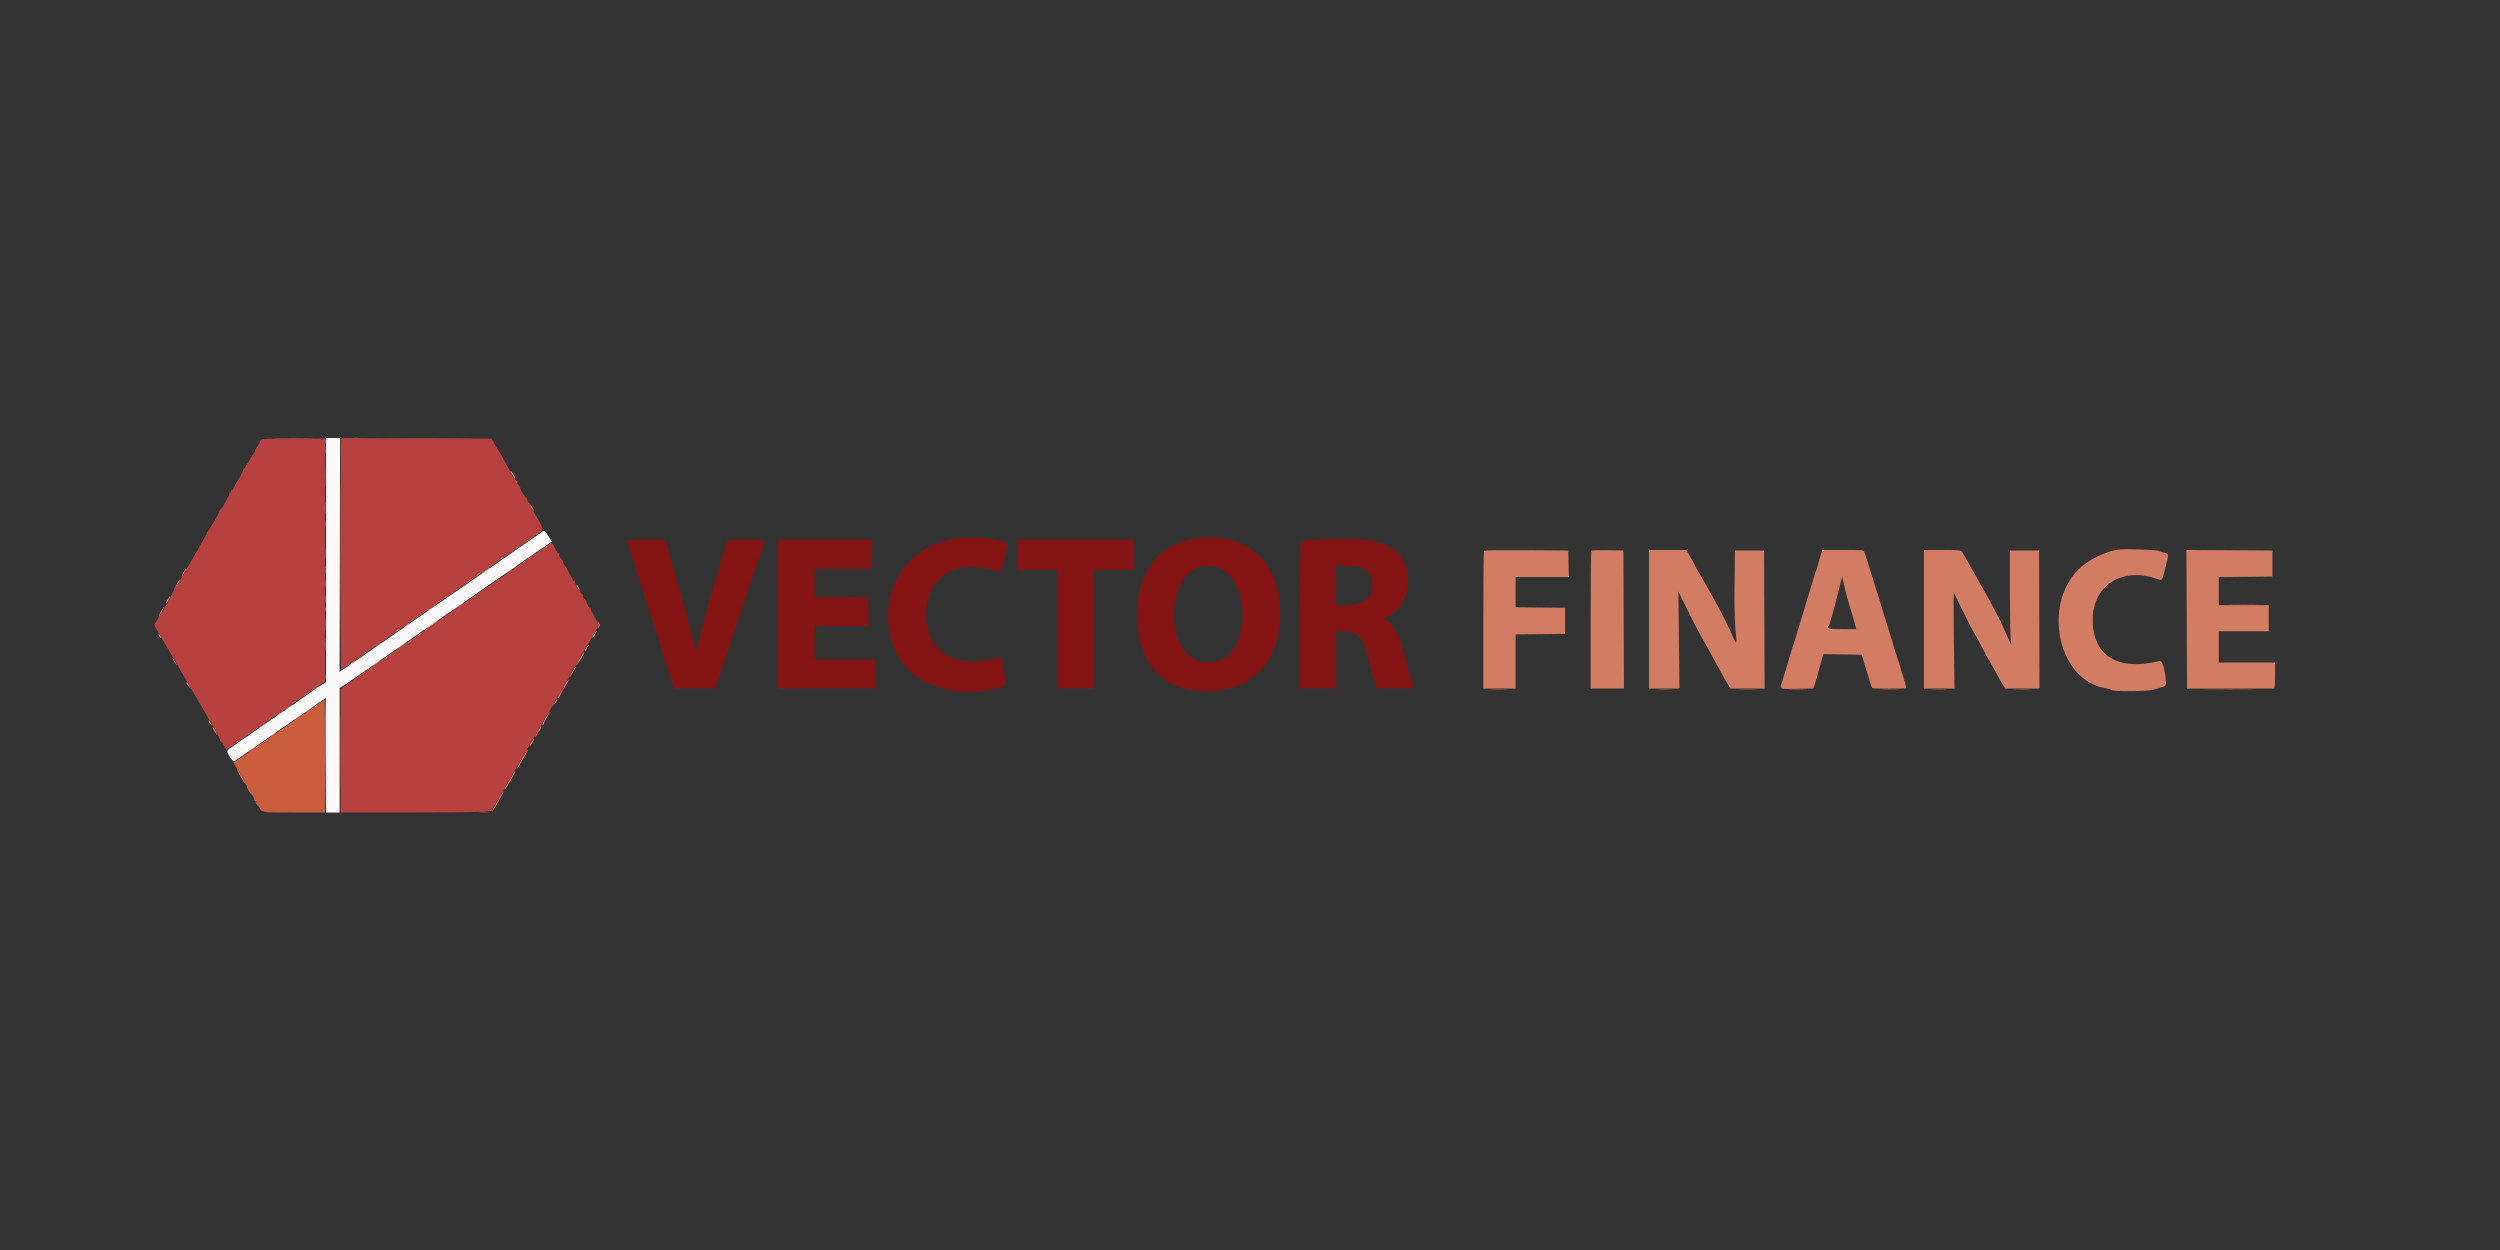 <svg id="svg" version="1.1" xmlns="http://www.w3.org/2000/svg" xmlns:xlink="http://www.w3.org/1999/xlink" width="400" height="200" viewBox="0, 0, 400,200"><rect x="0" y="0" width="400" height="200" fill="#333333" stroke="none"/><g id="svgg"><path id="path0" d="M44.375 70.125 C 45.819 70.152,48.181 70.152,49.625 70.125 C 51.069 70.097,49.887 70.074,47.000 70.074 C 44.112 70.074,42.931 70.097,44.375 70.125 M56.625 70.118 C 56.831 70.157,57.169 70.157,57.375 70.118 C 57.581 70.078,57.413 70.045,57.000 70.045 C 56.587 70.045,56.419 70.078,56.625 70.118 M63.125 70.125 C 65.990 70.150,70.677 70.150,73.542 70.125 C 76.406 70.099,74.063 70.078,68.333 70.078 C 62.604 70.078,60.260 70.099,63.125 70.125 M81.667 75.407 C 81.667 75.571,82.380 76.676,82.444 76.611 C 82.482 76.573,82.353 76.270,82.157 75.938 C 81.833 75.389,81.667 75.209,81.667 75.407 M84.846 80.917 C 85.052 81.283,85.292 81.658,85.379 81.750 C 85.629 82.012,85.058 80.956,84.748 80.583 C 84.596 80.400,84.640 80.550,84.846 80.917 M338.917 87.935 C 336.846 88.232,334.026 89.625,332.589 91.061 C 326.682 96.963,329.391 108.963,336.887 110.106 C 337.270 110.164,337.688 110.295,337.815 110.396 C 338.148 110.660,343.575 110.630,344.518 110.358 C 346.750 109.717,346.588 109.826,346.540 108.997 C 346.432 107.131,345.977 105.636,345.550 105.744 C 338.850 107.425,334.830 104.946,334.834 99.135 C 334.838 93.803,339.363 90.772,344.729 92.505 C 346.081 92.942,345.869 93.152,346.490 90.761 C 347.042 88.635,347.037 88.599,346.167 88.404 C 345.938 88.352,345.563 88.229,345.333 88.131 C 344.919 87.952,339.871 87.798,338.917 87.935 M237.446 88.109 C 237.384 88.171,237.333 93.160,237.333 99.194 L 237.333 110.167 239.917 110.167 L 242.500 110.167 242.500 105.836 L 242.500 101.506 246.458 101.461 L 250.417 101.417 250.417 99.333 L 250.417 97.250 246.458 97.205 L 242.500 97.161 242.500 94.747 L 242.500 92.333 246.755 92.333 L 251.010 92.333 250.963 90.208 L 250.917 88.083 244.238 88.040 C 240.565 88.016,237.508 88.047,237.446 88.109 M254.615 88.107 C 254.552 88.170,254.500 93.160,254.500 99.194 L 254.500 110.167 257.168 110.167 L 259.836 110.167 259.793 99.125 L 259.750 88.083 257.240 88.037 C 255.860 88.012,254.679 88.044,254.615 88.107 M263.833 99.083 L 263.833 110.167 266.272 110.167 L 268.711 110.167 268.625 102.395 L 268.539 94.624 269.918 97.437 C 270.676 98.984,271.577 100.737,271.918 101.333 C 272.260 101.929,272.764 102.829,273.039 103.333 C 273.314 103.837,273.746 104.625,274.000 105.083 C 274.534 106.048,275.389 107.609,275.936 108.618 C 276.145 109.004,276.442 109.510,276.594 109.743 L 276.872 110.167 279.604 110.167 L 282.336 110.167 282.293 99.125 L 282.250 88.083 279.917 88.083 L 277.583 88.083 277.529 93.500 C 277.495 96.995,277.547 99.571,277.678 100.762 C 277.927 103.032,277.855 103.312,277.345 102.056 C 276.798 100.711,275.233 97.594,274.053 95.500 C 272.693 93.085,272.785 93.246,271.845 91.644 C 271.380 90.852,271.000 90.163,271.000 90.114 C 271.000 90.064,270.729 89.569,270.397 89.012 L 269.794 88.000 266.814 88.000 L 263.833 88.000 263.833 99.083 M291.179 89.292 C 290.976 90.002,290.745 90.771,290.666 91.000 C 290.435 91.672,289.563 94.498,289.252 95.583 C 289.095 96.133,288.903 96.771,288.827 97.000 C 288.750 97.229,288.487 98.092,288.241 98.917 C 287.735 100.620,286.881 103.378,286.668 104.000 C 286.589 104.229,286.363 104.979,286.166 105.667 C 285.828 106.848,285.702 107.261,285.078 109.235 C 284.744 110.290,284.662 110.258,287.608 110.200 L 290.133 110.150 290.299 109.700 C 290.462 109.261,290.570 108.880,291.341 106.038 L 291.715 104.659 294.789 104.705 L 297.863 104.750 298.654 107.376 C 299.090 108.820,299.487 110.042,299.537 110.092 C 299.655 110.211,304.841 110.215,304.959 110.097 C 305.046 110.010,304.620 108.419,304.330 107.750 C 304.251 107.567,304.135 107.157,304.072 106.839 C 304.009 106.521,303.903 106.146,303.836 106.005 C 303.697 105.713,303.171 104.053,302.750 102.583 C 302.593 102.033,302.257 100.946,302.004 100.167 C 301.750 99.388,301.412 98.300,301.252 97.750 C 300.957 96.736,300.092 93.930,299.839 93.167 C 299.763 92.938,299.425 91.850,299.087 90.750 C 298.750 89.650,298.406 88.581,298.324 88.375 C 298.175 88.004,298.141 88.000,294.861 88.000 L 291.549 88.000 291.179 89.292 M307.833 99.083 L 307.833 110.167 310.277 110.167 L 312.721 110.167 312.621 102.375 C 312.546 96.583,312.568 94.690,312.706 95.000 C 313.090 95.861,315.524 100.745,315.652 100.911 C 315.808 101.113,316.835 102.991,317.569 104.417 C 317.852 104.967,318.121 105.454,318.167 105.500 C 318.260 105.593,318.325 105.709,319.333 107.583 C 319.728 108.317,320.228 109.198,320.444 109.542 L 320.838 110.167 323.576 110.167 L 326.315 110.167 326.283 99.125 L 326.250 88.083 323.917 88.083 L 321.583 88.083 321.583 94.417 C 321.583 97.900,321.635 101.313,321.698 102.000 L 321.812 103.250 320.922 101.250 C 319.905 98.965,319.226 97.643,317.501 94.583 C 316.829 93.392,315.964 91.854,315.579 91.167 C 314.442 89.138,314.210 88.731,313.976 88.356 C 313.762 88.014,313.636 88.000,310.793 88.000 L 307.833 88.000 307.833 99.083 M349.874 99.085 L 349.917 110.174 356.792 110.172 C 360.573 110.171,363.742 110.170,363.833 110.169 C 363.935 110.167,364.000 109.360,364.000 108.083 L 364.000 106.000 359.500 106.000 L 355.000 106.000 355.000 103.500 L 355.000 101.000 359.000 101.000 L 363.000 101.000 363.000 98.917 L 363.000 96.833 359.000 96.833 L 355.000 96.833 355.000 94.586 L 355.000 92.339 359.292 92.294 L 363.583 92.250 363.583 90.167 L 363.583 88.083 356.707 88.040 L 349.831 87.996 349.874 99.085 M81.936 90.999 C 81.144 91.599,80.977 91.770,81.417 91.531 C 81.799 91.323,82.792 90.513,82.667 90.511 C 82.621 90.510,82.292 90.730,81.936 90.999 M77.622 91.256 C 77.280 91.488,77.000 91.715,77.000 91.758 C 77.000 91.802,77.300 91.640,77.667 91.397 C 78.249 91.012,78.446 90.833,78.289 90.833 C 78.264 90.833,77.964 91.024,77.622 91.256 M29.343 91.604 C 29.147 91.937,29.014 92.236,29.047 92.269 C 29.080 92.302,29.276 92.030,29.481 91.665 C 29.948 90.834,29.828 90.782,29.343 91.604 M295.334 94.780 C 295.417 95.163,295.597 95.838,295.733 96.280 C 296.527 98.864,296.805 99.799,296.900 100.208 L 297.006 100.667 294.753 100.667 C 292.545 100.667,292.157 100.565,292.616 100.106 C 292.680 100.043,292.748 99.881,292.768 99.747 C 292.787 99.613,292.952 99.034,293.134 98.460 C 293.316 97.886,293.749 96.260,294.097 94.846 L 294.730 92.274 294.956 93.179 C 295.080 93.676,295.250 94.397,295.334 94.780 M28.352 93.335 C 28.147 93.701,28.014 94.000,28.056 94.000 C 28.169 94.000,28.858 92.802,28.786 92.731 C 28.753 92.698,28.558 92.970,28.352 93.335 M92.417 94.000 C 92.559 94.275,92.713 94.500,92.759 94.500 C 92.804 94.500,92.726 94.275,92.583 94.000 C 92.441 93.725,92.287 93.500,92.241 93.500 C 92.196 93.500,92.274 93.725,92.417 94.000 M26.828 95.925 C 26.627 96.251,26.495 96.550,26.535 96.590 C 26.575 96.630,26.776 96.364,26.981 95.998 C 27.444 95.174,27.327 95.118,26.828 95.925 M73.483 96.855 C 72.697 97.414,72.233 97.819,72.670 97.564 C 73.167 97.275,74.333 96.455,74.333 96.395 C 74.333 96.272,74.204 96.343,73.483 96.855 M68.955 97.256 C 68.613 97.488,68.333 97.715,68.333 97.758 C 68.333 97.802,68.633 97.640,69.000 97.397 C 69.582 97.012,69.779 96.833,69.622 96.833 C 69.597 96.833,69.297 97.024,68.955 97.256 M25.908 97.546 C 25.544 98.146,25.312 98.667,25.408 98.667 C 25.503 98.667,26.347 97.125,26.285 97.063 C 26.256 97.034,26.086 97.251,25.908 97.546 M69.250 99.773 C 68.195 100.515,67.908 100.800,68.667 100.351 C 69.258 100.002,70.320 99.175,70.167 99.183 C 70.121 99.185,69.708 99.451,69.250 99.773 M95.663 99.625 C 95.795 99.896,95.795 100.104,95.663 100.375 C 95.489 100.735,95.492 100.737,95.741 100.426 C 95.883 100.249,96.000 100.057,96.000 100.000 C 96.000 99.943,95.883 99.751,95.741 99.574 C 95.492 99.263,95.489 99.265,95.663 99.625 M64.917 100.098 L 64.417 100.528 64.958 100.169 C 65.256 99.972,65.500 99.778,65.500 99.739 C 65.500 99.614,65.429 99.657,64.917 100.098 M95.005 101.544 C 94.656 102.179,94.651 102.216,94.953 101.917 C 95.139 101.733,95.263 101.553,95.230 101.515 C 95.197 101.478,95.255 101.345,95.359 101.220 C 95.462 101.094,95.513 100.957,95.470 100.915 C 95.427 100.872,95.218 101.155,95.005 101.544 M25.333 101.436 C 25.333 101.528,25.443 101.749,25.578 101.926 C 25.713 102.104,25.823 102.175,25.823 102.083 C 25.823 101.992,25.713 101.771,25.578 101.593 C 25.443 101.415,25.333 101.345,25.333 101.436 M64.267 103.246 C 63.281 103.948,63.074 104.153,63.750 103.763 C 64.294 103.448,65.301 102.669,65.166 102.667 C 65.120 102.667,64.715 102.927,64.267 103.246 M60.289 103.256 C 59.947 103.488,59.667 103.715,59.667 103.758 C 59.667 103.802,59.967 103.640,60.333 103.397 C 60.916 103.012,61.112 102.833,60.955 102.833 C 60.931 102.833,60.631 103.024,60.289 103.256 M93.750 103.667 C 93.603 103.951,93.565 104.167,93.662 104.167 C 93.756 104.167,93.833 104.060,93.833 103.929 C 93.833 103.798,93.951 103.573,94.095 103.429 C 94.239 103.285,94.279 103.167,94.183 103.167 C 94.087 103.167,93.892 103.392,93.750 103.667 M93.150 104.708 C 93.042 104.915,92.770 105.402,92.545 105.792 C 92.319 106.181,92.172 106.500,92.218 106.500 C 92.311 106.500,93.183 105.080,93.370 104.625 C 93.542 104.205,93.380 104.266,93.150 104.708 M27.718 105.583 C 27.859 105.858,28.099 106.233,28.252 106.417 C 28.404 106.600,28.360 106.450,28.154 106.083 C 27.700 105.274,27.360 104.884,27.718 105.583 M56.250 106.098 L 55.750 106.528 56.292 106.169 C 56.590 105.972,56.833 105.778,56.833 105.739 C 56.833 105.614,56.763 105.657,56.250 106.098 M60.201 106.072 C 59.426 106.619,59.317 106.775,59.971 106.401 C 60.276 106.226,60.604 105.990,60.700 105.875 C 60.946 105.581,60.831 105.626,60.201 106.072 M91.950 106.792 C 91.912 106.860,91.670 107.292,91.413 107.750 C 91.156 108.208,91.023 108.508,91.117 108.417 C 91.358 108.183,92.218 106.667,92.109 106.667 C 92.060 106.667,91.988 106.723,91.950 106.792 M90.242 109.783 C 89.895 110.407,89.503 111.085,89.370 111.292 C 89.237 111.498,89.203 111.667,89.295 111.667 C 89.386 111.667,89.505 111.535,89.559 111.375 C 89.659 111.080,89.926 110.606,90.644 109.450 C 90.861 109.101,91.001 108.778,90.955 108.733 C 90.909 108.687,90.588 109.160,90.242 109.783 M29.837 109.292 C 29.839 109.360,29.994 109.604,30.180 109.833 L 30.520 110.250 30.256 109.708 C 30.005 109.194,29.829 109.019,29.837 109.292 M50.564 110.029 C 49.887 110.538,49.693 110.739,50.083 110.525 C 50.517 110.288,51.280 109.675,51.147 109.670 C 51.091 109.668,50.829 109.830,50.564 110.029 M51.968 111.792 C 51.940 111.860,51.955 116.004,52.002 121.000 L 52.088 130.083 52.127 120.875 C 52.163 112.563,52.142 111.370,51.968 111.792 M88.774 112.375 L 88.476 112.917 88.821 112.523 C 89.120 112.183,89.271 111.833,89.119 111.833 C 89.093 111.833,88.938 112.077,88.774 112.375 M46.125 113.096 C 45.781 113.321,45.500 113.539,45.500 113.580 C 45.500 113.690,46.651 112.993,46.760 112.817 C 46.890 112.607,46.833 112.632,46.125 113.096 M49.192 113.668 C 48.811 113.943,48.500 114.210,48.500 114.260 C 48.500 114.338,49.439 113.699,49.908 113.301 C 50.303 112.966,49.815 113.216,49.192 113.668 M44.750 114.104 C 44.450 114.359,44.389 114.461,44.597 114.357 C 44.903 114.205,45.476 113.657,45.312 113.673 C 45.278 113.676,45.025 113.870,44.750 114.104 M87.683 114.203 C 87.042 115.228,86.675 116.000,86.828 116.000 C 86.923 116.000,87.000 115.928,87.000 115.841 C 87.000 115.753,87.228 115.294,87.508 114.820 C 87.992 113.998,88.144 113.465,87.683 114.203 M47.622 114.756 C 47.280 114.988,47.000 115.215,47.000 115.258 C 47.000 115.302,47.300 115.140,47.667 114.897 C 48.249 114.512,48.446 114.333,48.289 114.333 C 48.264 114.333,47.964 114.524,47.622 114.756 M33.340 115.250 C 33.340 115.342,33.494 115.604,33.682 115.833 C 33.908 116.110,33.965 116.138,33.850 115.917 C 33.569 115.373,33.338 115.072,33.340 115.250 M41.897 116.029 C 41.220 116.538,41.026 116.739,41.417 116.525 C 41.850 116.288,42.613 115.675,42.481 115.670 C 42.424 115.668,42.162 115.830,41.897 116.029 M86.450 116.292 C 86.412 116.360,86.167 116.792,85.905 117.250 C 85.598 117.790,85.530 118.003,85.715 117.855 C 85.872 117.729,86.000 117.532,86.000 117.417 C 86.000 117.302,86.104 117.121,86.232 117.015 C 86.360 116.909,86.503 116.675,86.550 116.495 C 86.635 116.167,86.581 116.056,86.450 116.292 M34.000 116.407 C 34.000 116.530,34.695 117.667,34.770 117.667 C 34.808 117.667,34.687 117.367,34.500 117.000 C 34.202 116.415,34.000 116.176,34.000 116.407 M43.583 117.598 L 43.083 118.028 43.625 117.669 C 43.923 117.472,44.167 117.278,44.167 117.239 C 44.167 117.114,44.096 117.157,43.583 117.598 M85.014 118.764 C 84.815 119.100,84.684 119.407,84.723 119.445 C 84.761 119.483,84.954 119.239,85.153 118.903 C 85.351 118.566,85.482 118.260,85.444 118.222 C 85.406 118.184,85.212 118.428,85.014 118.764 M40.218 119.929 L 39.750 120.358 40.292 119.981 C 40.590 119.774,40.833 119.581,40.833 119.552 C 40.833 119.420,40.649 119.533,40.218 119.929 M83.959 120.634 C 82.771 122.707,82.506 123.217,82.818 122.833 C 83.005 122.604,83.254 122.229,83.372 122.000 C 83.489 121.771,83.800 121.224,84.063 120.784 C 84.326 120.345,84.511 119.955,84.474 119.918 C 84.437 119.882,84.205 120.204,83.959 120.634 M38.333 123.942 C 38.896 124.968,39.333 125.635,39.333 125.468 C 39.333 125.312,37.985 123.000,37.894 123.000 C 37.851 123.000,38.049 123.424,38.333 123.942 M81.742 124.450 C 81.395 125.073,81.003 125.752,80.870 125.958 C 80.737 126.165,80.668 126.333,80.717 126.333 C 80.907 126.333,82.554 123.498,82.433 123.378 C 82.399 123.344,82.088 123.826,81.742 124.450 M39.503 125.865 C 39.499 126.016,40.178 127.167,40.271 127.167 C 40.310 127.167,40.230 126.960,40.094 126.708 C 39.754 126.081,39.506 125.727,39.503 125.865 M79.601 128.150 C 79.087 129.058,78.667 129.863,78.667 129.939 C 78.667 130.087,79.819 128.164,80.352 127.125 C 80.985 125.894,80.518 126.531,79.601 128.150 M40.840 128.250 C 40.840 128.342,40.994 128.604,41.182 128.833 C 41.408 129.110,41.465 129.138,41.350 128.917 C 41.069 128.373,40.838 128.072,40.840 128.250 " stroke="none" fill="#d37c64" fill-rule="evenodd"></path><path id="path1" d="M54.599 70.123 C 54.480 70.242,54.464 107.167,54.583 107.167 C 54.628 107.167,55.209 106.777,55.874 106.301 C 56.539 105.825,58.021 104.799,59.167 104.021 C 60.916 102.834,65.773 99.470,68.464 97.583 C 68.856 97.308,69.306 97.008,69.463 96.917 C 69.621 96.825,70.500 96.220,71.417 95.571 C 72.333 94.923,73.687 93.978,74.425 93.471 C 75.162 92.964,76.175 92.262,76.675 91.911 C 77.174 91.559,78.333 90.755,79.250 90.125 C 80.167 89.494,81.779 88.379,82.833 87.647 C 83.887 86.914,85.125 86.056,85.583 85.740 C 87.189 84.632,87.187 85.014,85.603 82.270 C 84.830 80.930,84.246 79.832,84.307 79.831 C 84.367 79.829,84.341 79.773,84.248 79.706 C 83.975 79.507,83.134 78.144,83.227 78.050 C 83.275 78.003,83.170 77.811,82.996 77.624 C 82.821 77.436,82.718 77.219,82.766 77.141 C 82.814 77.064,82.782 77.000,82.694 77.000 C 82.536 77.000,81.428 75.159,80.436 73.250 C 80.150 72.700,79.871 72.212,79.814 72.167 C 79.758 72.121,79.469 71.652,79.173 71.125 L 78.635 70.167 67.526 70.143 C 61.416 70.130,56.030 70.097,55.557 70.072 C 55.085 70.046,54.653 70.069,54.599 70.123 M41.702 70.423 C 41.584 70.557,41.530 70.667,41.583 70.667 C 41.636 70.667,41.488 70.947,41.256 71.289 C 41.024 71.631,40.833 72.000,40.833 72.108 C 40.833 72.217,40.777 72.331,40.708 72.361 C 40.640 72.392,40.396 72.778,40.167 73.219 C 39.938 73.661,39.616 74.167,39.452 74.344 C 39.288 74.522,39.213 74.669,39.285 74.672 C 39.357 74.675,39.271 74.787,39.093 74.922 C 38.915 75.057,38.823 75.167,38.889 75.167 C 39.022 75.167,38.480 76.209,37.786 77.288 C 37.537 77.676,37.333 78.072,37.333 78.169 C 37.333 78.265,37.221 78.387,37.084 78.439 C 36.947 78.492,36.877 78.602,36.927 78.684 C 36.978 78.766,36.928 78.833,36.815 78.833 C 36.703 78.833,36.656 78.878,36.711 78.933 C 36.765 78.988,36.590 79.390,36.322 79.826 C 36.053 80.263,35.833 80.688,35.833 80.770 C 35.833 80.853,35.643 81.126,35.410 81.377 C 35.177 81.628,35.026 81.833,35.074 81.833 C 35.240 81.833,33.374 85.012,33.094 85.206 C 32.996 85.273,32.974 85.329,33.044 85.331 C 33.114 85.332,32.982 85.632,32.752 85.997 C 32.522 86.362,32.333 86.691,32.333 86.730 C 32.333 86.787,30.650 89.703,29.581 91.500 C 29.444 91.729,29.057 92.419,28.719 93.033 C 28.374 93.662,28.028 94.105,27.928 94.048 C 27.830 93.992,27.804 94.007,27.871 94.080 C 28.002 94.225,27.401 95.381,25.726 98.214 L 24.663 100.011 25.807 101.964 C 26.436 103.038,27.685 105.192,28.584 106.750 C 30.460 110.005,31.845 112.388,33.895 115.885 C 34.690 117.242,35.290 118.435,35.228 118.535 C 35.166 118.636,35.189 118.673,35.278 118.617 C 35.368 118.562,35.605 118.853,35.805 119.264 L 36.168 120.012 37.292 119.223 C 37.911 118.790,38.867 118.125,39.418 117.746 C 39.968 117.367,40.906 116.721,41.501 116.309 C 42.096 115.897,43.187 115.145,43.925 114.638 C 44.662 114.131,45.654 113.444,46.128 113.111 C 46.602 112.777,47.461 112.180,48.037 111.784 C 48.612 111.388,49.533 110.742,50.083 110.349 C 50.633 109.955,51.289 109.510,51.541 109.359 L 51.998 109.083 51.999 89.625 L 52.000 70.167 46.958 70.173 C 42.750 70.178,41.881 70.220,41.702 70.423 M87.645 87.225 C 87.336 87.438,85.958 88.388,84.583 89.335 C 83.208 90.283,81.783 91.275,81.417 91.539 C 81.050 91.804,79.962 92.563,79.000 93.226 C 78.037 93.889,75.525 95.625,73.417 97.085 C 71.308 98.544,69.133 100.047,68.583 100.426 C 68.033 100.804,66.196 102.076,64.500 103.251 C 62.804 104.427,60.854 105.777,60.167 106.252 C 56.965 108.463,55.703 109.344,55.125 109.770 L 54.500 110.231 54.500 120.115 L 54.500 130.000 64.708 129.999 C 70.323 129.999,75.751 129.950,76.771 129.892 L 78.625 129.785 79.092 128.984 C 79.350 128.544,79.633 128.229,79.722 128.284 C 79.813 128.340,79.832 128.299,79.765 128.191 C 79.698 128.083,80.045 127.314,80.547 126.457 C 82.700 122.780,84.451 119.763,87.166 115.052 C 88.761 112.285,90.137 110.065,90.225 110.119 C 90.313 110.174,90.333 110.134,90.270 110.032 C 90.207 109.930,90.693 108.925,91.351 107.798 C 92.008 106.672,92.735 105.412,92.965 105.000 C 93.196 104.587,93.941 103.291,94.620 102.119 L 95.856 99.989 95.178 98.813 C 94.805 98.166,94.500 97.527,94.500 97.392 C 94.500 97.257,94.441 97.184,94.369 97.228 C 94.256 97.298,93.712 96.322,93.801 96.208 C 93.819 96.185,93.681 96.014,93.494 95.827 C 93.307 95.641,93.199 95.416,93.254 95.327 C 93.308 95.239,93.291 95.167,93.215 95.167 C 93.043 95.167,91.944 93.346,91.944 93.060 C 91.944 92.943,91.882 92.887,91.806 92.934 C 91.729 92.981,91.667 92.939,91.667 92.840 C 91.667 92.741,91.480 92.365,91.252 92.004 C 91.024 91.643,90.818 91.253,90.794 91.139 C 90.770 91.024,90.619 90.781,90.458 90.600 C 90.298 90.419,90.157 90.210,90.146 90.135 C 90.134 90.061,90.116 89.938,90.104 89.863 C 90.093 89.788,89.952 89.595,89.792 89.435 C 89.516 89.159,89.430 88.927,89.484 88.613 C 89.498 88.537,89.443 88.516,89.363 88.565 C 89.283 88.614,89.041 88.277,88.825 87.816 C 88.332 86.763,88.322 86.758,87.645 87.225 " stroke="none" fill="#b7413f" fill-rule="evenodd"></path><path id="path2" d="M52.167 89.609 L 52.167 109.134 51.625 109.469 C 51.096 109.797,49.674 110.777,47.833 112.083 C 47.329 112.440,46.504 113.015,46.000 113.361 C 45.496 113.706,44.671 114.275,44.167 114.625 C 43.663 114.974,42.537 115.749,41.667 116.347 C 40.796 116.945,39.671 117.726,39.167 118.083 C 38.662 118.440,37.819 119.020,37.292 119.372 C 36.188 120.107,36.179 120.138,36.792 121.107 C 37.340 121.976,37.328 121.974,38.259 121.292 C 38.665 120.994,39.355 120.504,39.791 120.204 C 40.227 119.904,41.258 119.189,42.083 118.615 C 42.908 118.041,44.333 117.053,45.250 116.420 C 46.167 115.787,47.329 114.981,47.833 114.628 C 49.190 113.679,50.951 112.468,51.598 112.039 L 52.167 111.662 52.167 120.831 L 52.167 130.000 53.250 130.000 L 54.333 130.000 54.334 120.042 L 54.335 110.083 54.793 109.809 C 55.044 109.658,55.512 109.347,55.833 109.118 C 56.402 108.711,63.316 103.913,66.212 101.917 C 67.009 101.367,68.544 100.301,69.623 99.549 C 70.701 98.796,72.296 97.692,73.167 97.095 C 74.037 96.498,75.237 95.668,75.833 95.250 C 76.429 94.832,77.629 94.001,78.500 93.403 C 79.371 92.804,80.946 91.715,82.000 90.983 C 84.967 88.921,85.150 88.795,86.782 87.679 L 88.313 86.631 87.714 85.729 C 87.182 84.928,87.082 84.851,86.817 85.038 C 86.652 85.155,85.670 85.836,84.634 86.553 C 83.598 87.269,82.000 88.378,81.083 89.016 C 80.167 89.655,78.217 91.004,76.750 92.014 C 75.283 93.025,73.296 94.398,72.333 95.065 C 70.267 96.499,66.821 98.880,64.833 100.249 C 64.054 100.785,63.042 101.489,62.583 101.813 C 61.452 102.613,58.305 104.788,56.124 106.279 L 54.330 107.504 54.374 88.794 L 54.417 70.083 53.292 70.083 L 52.166 70.083 52.167 89.609 " stroke="none" fill="#fbf9f9" fill-rule="evenodd"></path><path id="path3" d="M192.250 86.026 C 185.775 86.558,181.947 91.152,181.925 98.417 C 181.902 106.141,185.954 110.557,193.083 110.577 C 200.345 110.597,204.834 105.856,204.833 98.167 C 204.833 90.184,199.874 85.400,192.250 86.026 M151.833 86.326 C 143.613 88.215,139.694 97.079,143.627 104.884 C 146.100 109.792,153.726 112.083,160.217 109.868 L 161.017 109.595 160.914 108.922 C 160.857 108.553,160.745 108.025,160.667 107.750 C 160.588 107.475,160.475 106.871,160.417 106.409 C 160.250 105.081,160.249 105.080,158.616 105.482 C 152.513 106.985,148.175 104.006,148.168 98.308 C 148.162 92.736,152.458 89.579,158.083 91.020 C 160.323 91.593,160.133 91.703,160.679 89.528 C 160.940 88.490,161.198 87.499,161.252 87.326 C 161.589 86.267,155.093 85.577,151.833 86.326 M210.250 86.359 C 209.242 86.438,208.323 86.538,208.208 86.580 C 208.044 86.640,208.000 89.159,208.000 98.411 L 208.000 110.167 210.833 110.167 L 213.667 110.167 213.667 105.562 L 213.667 100.958 215.042 101.031 C 217.392 101.155,218.179 102.010,218.915 105.238 C 219.419 107.447,219.740 108.571,220.192 109.708 L 220.374 110.167 223.330 110.167 L 226.287 110.167 225.903 109.042 C 225.692 108.423,225.321 107.167,225.078 106.250 C 224.276 103.229,224.190 102.923,223.922 102.174 C 223.549 101.129,222.785 100.001,222.066 99.432 L 221.453 98.948 222.084 98.624 C 224.614 97.326,225.866 94.188,225.074 91.131 C 223.989 86.942,219.821 85.600,210.250 86.359 M100.333 86.545 C 100.333 86.662,100.773 88.105,101.310 89.754 C 101.847 91.402,102.566 93.650,102.908 94.750 C 103.251 95.850,103.592 96.900,103.667 97.083 C 103.742 97.267,104.082 98.317,104.423 99.417 C 104.764 100.517,105.324 102.279,105.667 103.333 C 106.010 104.388,106.571 106.150,106.915 107.250 C 107.258 108.350,107.624 109.456,107.727 109.708 L 107.915 110.167 111.167 110.167 L 114.418 110.167 117.539 100.875 C 119.255 95.765,120.857 90.983,121.098 90.250 C 121.339 89.517,121.601 88.767,121.680 88.583 C 121.933 87.999,122.328 86.757,122.331 86.542 C 122.333 86.383,121.632 86.333,119.374 86.333 L 116.414 86.333 116.031 87.542 C 115.709 88.557,114.927 91.187,113.912 94.667 C 113.792 95.079,113.307 96.804,112.835 98.500 C 112.046 101.339,111.801 102.300,111.554 103.542 C 111.401 104.308,111.237 104.065,110.937 102.625 C 110.779 101.869,110.506 100.725,110.330 100.083 C 109.978 98.804,108.094 92.108,107.305 89.333 C 107.031 88.371,106.729 87.302,106.633 86.958 L 106.459 86.333 103.396 86.333 C 101.030 86.333,100.333 86.382,100.333 86.545 M124.500 98.250 L 124.500 110.167 132.250 110.167 L 140.000 110.167 140.000 107.833 L 140.000 105.500 135.167 105.500 L 130.333 105.500 130.333 102.833 L 130.333 100.167 134.671 100.167 L 139.009 100.167 138.963 97.875 L 138.917 95.583 134.625 95.539 L 130.333 95.494 130.333 93.247 L 130.333 91.000 134.917 91.000 L 139.500 91.000 139.500 88.667 L 139.500 86.333 132.000 86.333 L 124.500 86.333 124.500 98.250 M162.833 88.750 L 162.833 91.167 166.000 91.167 L 169.167 91.167 169.167 100.667 L 169.167 110.167 172.083 110.167 L 175.000 110.167 175.000 100.667 L 175.000 91.167 178.167 91.167 L 181.333 91.167 181.333 88.750 L 181.333 86.333 172.083 86.333 L 162.833 86.333 162.833 88.750 M195.627 91.158 C 199.981 93.837,199.894 103.278,195.493 105.575 C 194.576 106.054,192.409 106.123,191.461 105.704 C 186.568 103.539,186.595 93.145,191.500 90.877 C 192.694 90.325,194.469 90.446,195.627 91.158 M218.261 91.029 C 219.276 91.683,219.563 92.224,219.574 93.512 C 219.593 95.702,218.028 96.827,214.958 96.832 L 213.667 96.833 213.667 93.649 L 213.667 90.465 215.625 90.529 C 217.395 90.587,217.649 90.635,218.261 91.029 " stroke="none" fill="#841414" fill-rule="evenodd"></path><path id="path4" d="M52.039 70.667 C 52.039 70.987,52.073 71.119,52.115 70.958 C 52.157 70.798,52.157 70.535,52.115 70.375 C 52.073 70.215,52.039 70.346,52.039 70.667 M54.414 88.667 C 54.414 98.888,54.434 103.069,54.458 97.958 C 54.483 92.848,54.483 84.485,54.458 79.375 C 54.434 74.265,54.414 78.446,54.414 88.667 M52.048 72.083 C 52.049 72.542,52.081 72.709,52.120 72.456 C 52.158 72.203,52.157 71.828,52.117 71.623 C 52.078 71.418,52.046 71.625,52.048 72.083 M52.069 76.083 C 52.070 77.825,52.094 78.515,52.124 77.616 C 52.154 76.718,52.154 75.293,52.124 74.450 C 52.094 73.607,52.069 74.342,52.069 76.083 M52.059 81.250 C 52.059 82.075,52.087 82.434,52.122 82.047 C 52.157 81.660,52.157 80.985,52.123 80.547 C 52.088 80.109,52.060 80.425,52.059 81.250 M52.053 83.833 C 52.053 84.429,52.084 84.673,52.121 84.375 C 52.158 84.077,52.158 83.590,52.121 83.292 C 52.084 82.994,52.053 83.237,52.053 83.833 M52.058 88.500 C 52.058 89.279,52.087 89.598,52.122 89.208 C 52.157 88.819,52.157 88.181,52.122 87.792 C 52.087 87.402,52.058 87.721,52.058 88.500 M52.052 91.250 C 52.053 91.800,52.084 92.005,52.121 91.705 C 52.158 91.406,52.157 90.956,52.119 90.705 C 52.081 90.455,52.051 90.700,52.052 91.250 M52.055 93.417 C 52.055 94.058,52.086 94.300,52.122 93.955 C 52.158 93.609,52.157 93.084,52.120 92.788 C 52.083 92.492,52.054 92.775,52.055 93.417 M52.053 95.833 C 52.053 96.429,52.084 96.673,52.121 96.375 C 52.158 96.077,52.158 95.590,52.121 95.292 C 52.084 94.994,52.053 95.237,52.053 95.833 M357.042 96.791 C 358.119 96.820,359.881 96.820,360.958 96.791 C 362.035 96.762,361.154 96.738,359.000 96.738 C 356.846 96.738,355.965 96.762,357.042 96.791 M52.039 97.500 C 52.039 97.821,52.073 97.952,52.115 97.792 C 52.157 97.631,52.157 97.369,52.115 97.208 C 52.073 97.048,52.039 97.179,52.039 97.500 M52.061 99.917 C 52.061 100.833,52.089 101.187,52.123 100.703 C 52.157 100.218,52.156 99.468,52.122 99.036 C 52.088 98.604,52.060 99.000,52.061 99.917 M52.060 103.167 C 52.060 104.037,52.088 104.394,52.123 103.958 C 52.157 103.523,52.157 102.810,52.123 102.375 C 52.088 101.940,52.060 102.296,52.060 103.167 M52.042 108.250 C 52.044 108.617,52.078 108.747,52.118 108.540 C 52.158 108.332,52.156 108.032,52.115 107.873 C 52.073 107.714,52.040 107.883,52.042 108.250 M238.625 110.290 C 239.290 110.322,240.377 110.322,241.042 110.290 C 241.706 110.259,241.162 110.233,239.833 110.233 C 238.504 110.233,237.960 110.259,238.625 110.290 M265.208 110.290 C 265.827 110.322,266.840 110.322,267.458 110.290 C 268.077 110.258,267.571 110.232,266.333 110.232 C 265.096 110.232,264.590 110.258,265.208 110.290 M278.383 110.291 C 279.097 110.322,280.222 110.322,280.883 110.290 C 281.543 110.259,280.958 110.233,279.583 110.233 C 278.208 110.234,277.668 110.259,278.383 110.291 M286.458 110.290 C 287.123 110.322,288.210 110.322,288.875 110.290 C 289.540 110.259,288.996 110.233,287.667 110.233 C 286.337 110.233,285.794 110.259,286.458 110.290 M301.125 110.290 C 301.790 110.322,302.877 110.322,303.542 110.290 C 304.206 110.259,303.662 110.233,302.333 110.233 C 301.004 110.233,300.460 110.259,301.125 110.290 M309.125 110.290 C 309.698 110.323,310.635 110.323,311.208 110.290 C 311.781 110.258,311.313 110.231,310.167 110.231 C 309.021 110.231,308.552 110.258,309.125 110.290 M322.383 110.291 C 323.097 110.322,324.222 110.322,324.883 110.290 C 325.543 110.259,324.958 110.233,323.583 110.233 C 322.208 110.234,321.668 110.259,322.383 110.291 M353.458 110.291 C 355.315 110.318,358.352 110.318,360.208 110.291 C 362.065 110.265,360.546 110.243,356.833 110.243 C 353.121 110.243,351.602 110.265,353.458 110.291 M54.412 120.167 C 54.412 125.621,54.433 127.852,54.458 125.125 C 54.484 122.398,54.484 117.935,54.458 115.208 C 54.433 112.481,54.412 114.712,54.412 120.167 M48.417 114.360 C 46.583 115.647,44.892 116.824,44.658 116.975 C 44.424 117.126,42.685 118.325,40.794 119.640 L 37.355 122.029 37.981 123.056 C 39.123 124.929,39.819 126.292,39.700 126.424 C 39.636 126.495,39.664 126.508,39.762 126.452 C 39.932 126.355,40.763 127.770,40.697 128.042 C 40.680 128.110,40.730 128.167,40.807 128.167 C 40.884 128.167,41.091 128.444,41.265 128.783 C 41.941 130.092,41.505 130.000,47.037 130.000 L 52.000 130.000 52.000 121.000 C 52.000 116.050,51.944 112.004,51.875 112.010 C 51.806 112.015,50.250 113.073,48.417 114.360 M76.796 129.956 C 77.188 129.991,77.788 129.990,78.129 129.954 C 78.471 129.919,78.150 129.890,77.417 129.890 C 76.683 129.891,76.404 129.920,76.796 129.956 " stroke="none" fill="#ca5d3e" fill-rule="evenodd"></path></g></svg>